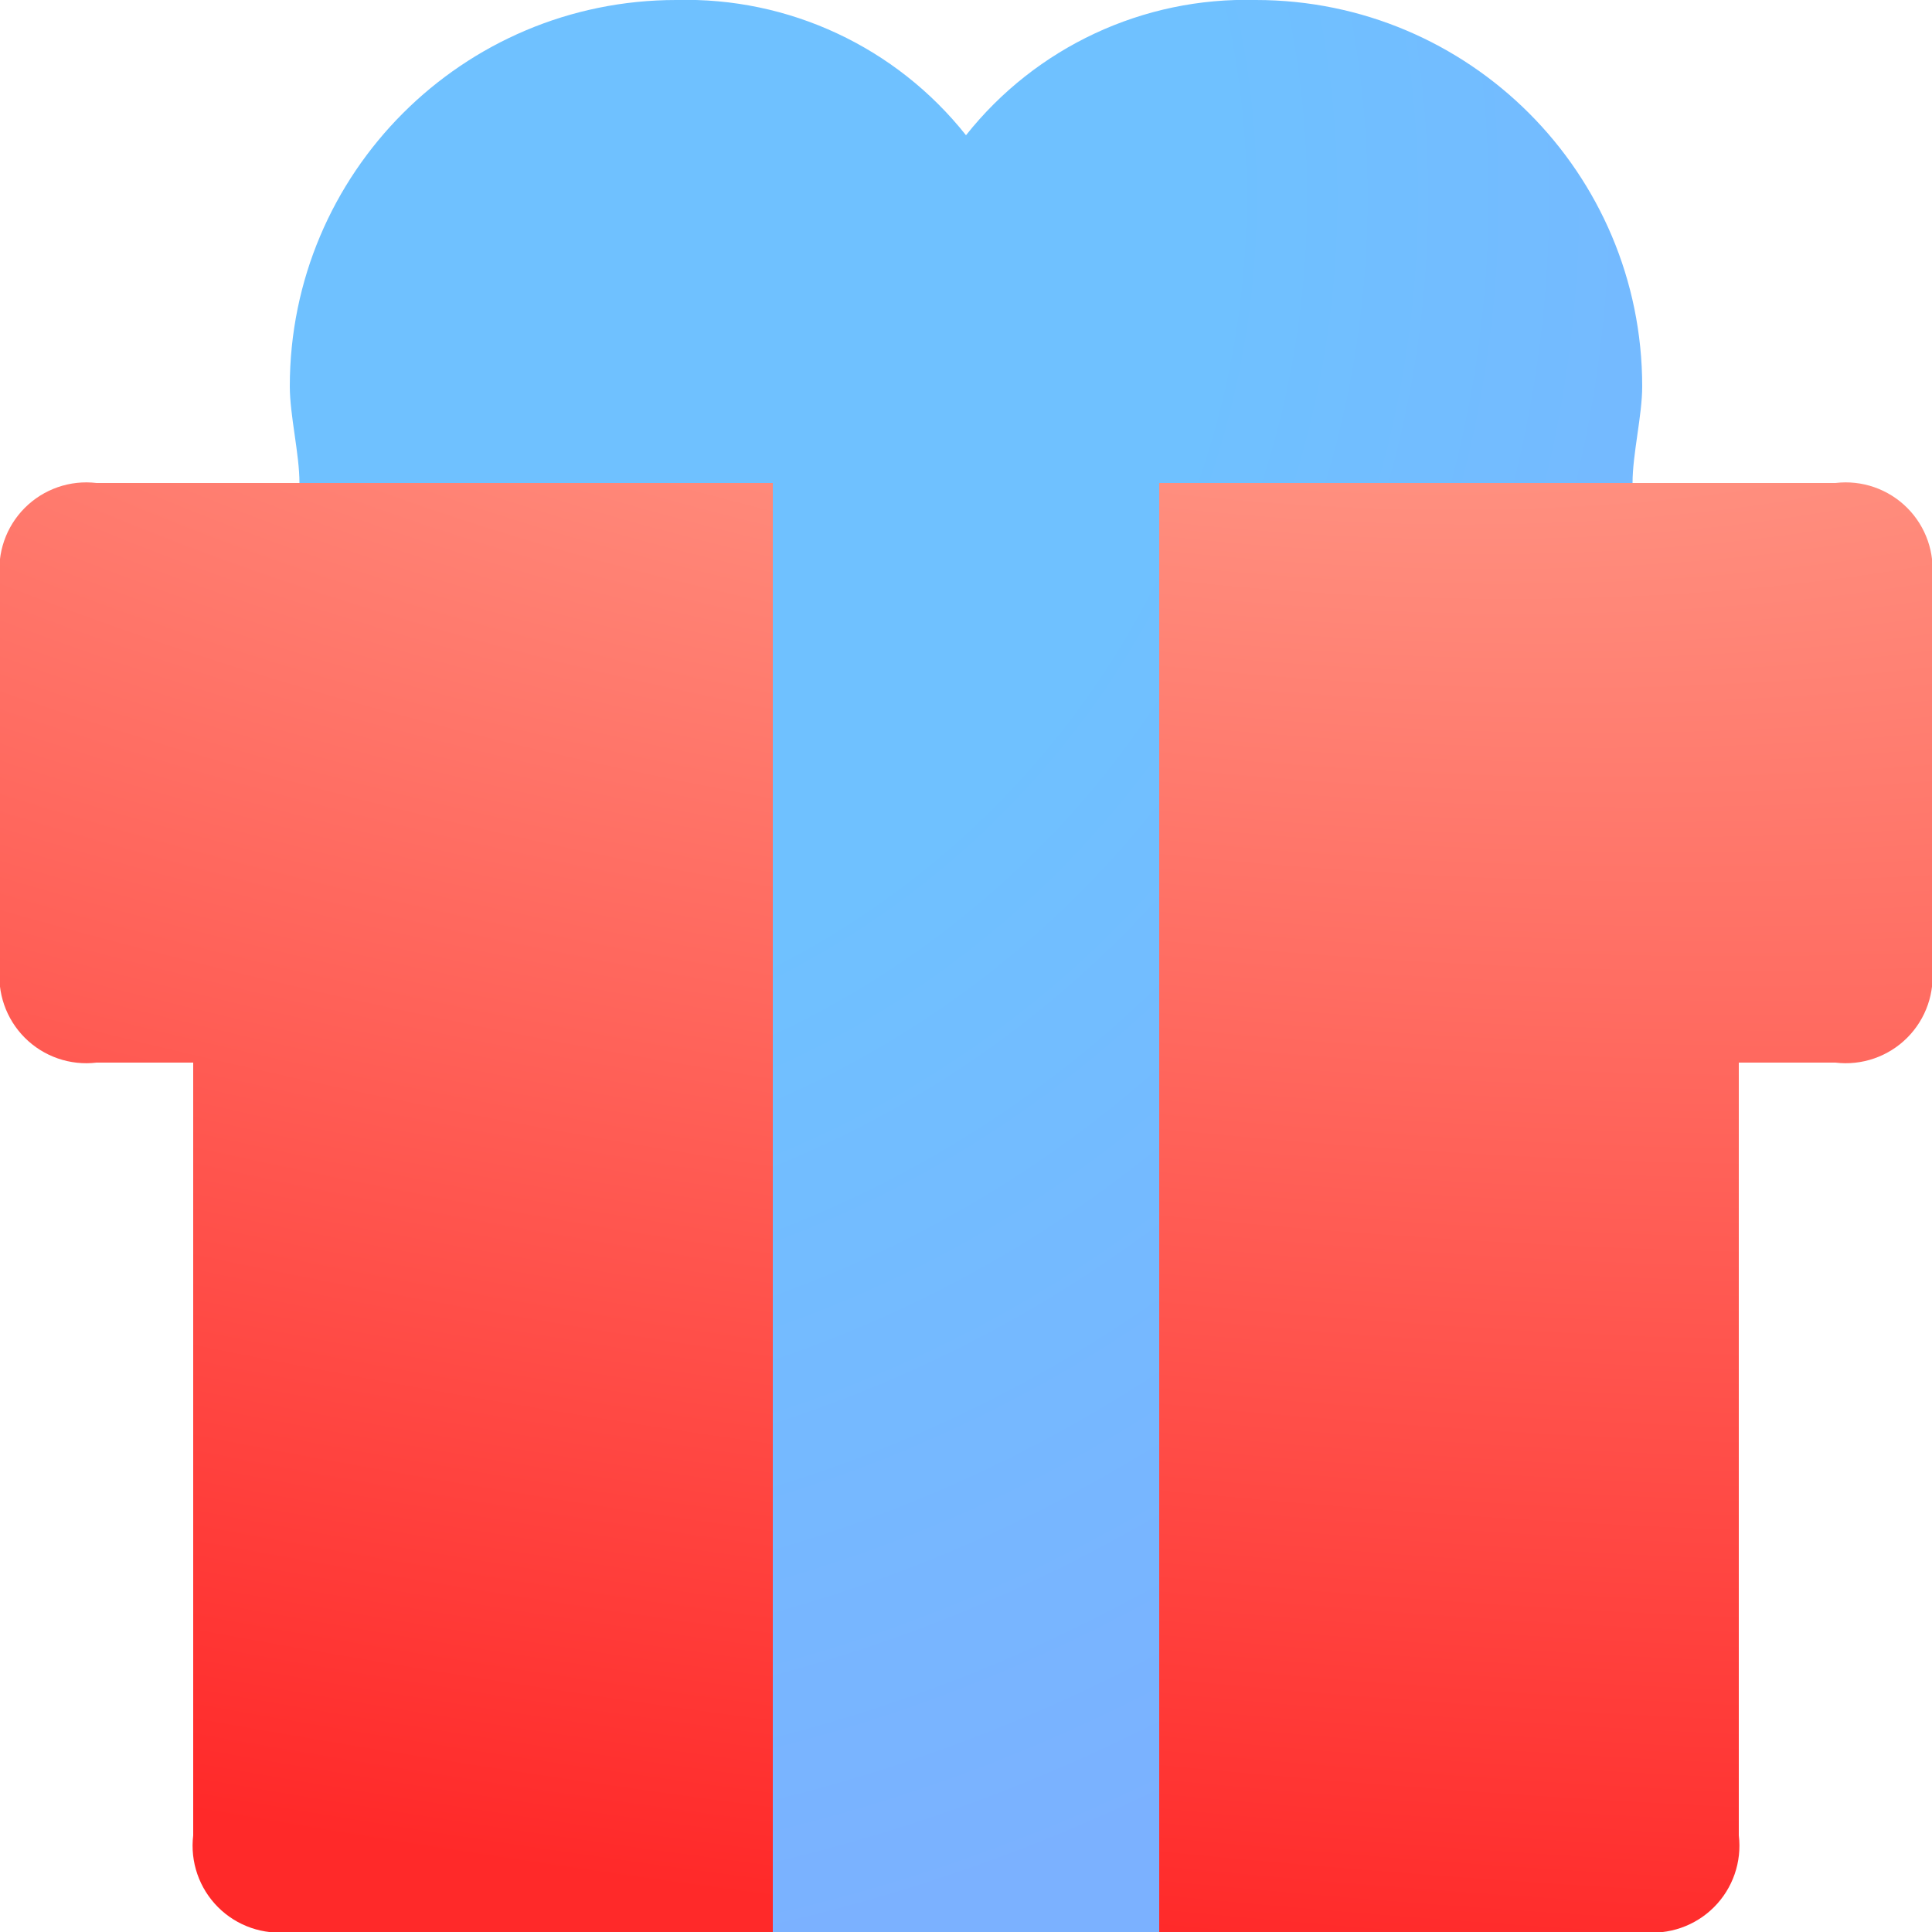 <?xml version="1.0" encoding="UTF-8"?>
<svg width="20px" height="20px" viewBox="0 0 20 20" version="1.1" xmlns="http://www.w3.org/2000/svg" xmlns:xlink="http://www.w3.org/1999/xlink">
    <title>Bottom/Icon Copy 3</title>
    <defs>
        <radialGradient cx="6.97%" cy="10.399%" fx="6.97%" fy="10.399%" r="132.86%" gradientTransform="translate(0.07,0.104),scale(1,0.7),rotate(74.472),translate(-0.07,-0.104)" id="radialGradient-1">
            <stop stop-color="#6FC1FF" offset="0%"></stop>
            <stop stop-color="#6FC1FF" offset="46.274%"></stop>
            <stop stop-color="#7BB1FF" offset="100%"></stop>
        </radialGradient>
        <radialGradient cx="61.389%" cy="-25.177%" fx="61.389%" fy="-25.177%" r="126.095%" gradientTransform="translate(0.614,-0.252),scale(0.75,1),rotate(96.915),scale(1,2.597),translate(-0.614,0.252)" id="radialGradient-2">
            <stop stop-color="#FFA793" offset="0%"></stop>
            <stop stop-color="#FF2929" offset="100%"></stop>
        </radialGradient>
    </defs>
    <g id="Stratus-Bank" stroke="none" stroke-width="1" fill="none" fill-rule="evenodd">
        <g id="StratusBank/AccountOverview" transform="translate(-31, -364)">
            <rect fill="none" x="0" y="0" width="1440" height="1308"></rect>
            <g id="SideMenu" transform="translate(10, 14)">
                <g id="Bottom/Icon-Copy-3" transform="translate(7, 336)">
                    <path d="M12.819,-1.42475429e-15 L35.181,5.17920154e-16 C39.638,-3.00926524e-16 41.255,0.464 42.884,1.336 C44.514,2.207 45.793,3.486 46.664,5.116 C47.536,6.745 48,8.362 48,12.819 L48,35.181 C48,39.638 47.536,41.255 46.664,42.884 C45.793,44.514 44.514,45.793 42.884,46.664 C41.255,47.536 39.638,48 35.181,48 L12.819,48 C8.362,48 6.745,47.536 5.116,46.664 C3.486,45.793 2.207,44.514 1.336,42.884 C0.464,41.255 7.27514433e-16,39.638 -1.25211424e-15,35.181 L3.45280103e-16,12.819 C-2.00617683e-16,8.362 0.464,6.745 1.336,5.116 C2.207,3.486 3.486,2.207 5.116,1.336 C6.745,0.464 8.362,8.27823274e-16 12.819,-1.42475429e-15 Z" id="BG"></path>
                    <g id="Group" transform="translate(9, 9)">
                        <g id="Giftbox" transform="translate(4, 5)">
                            <path d="M13,5 L17.9,5 C17.9,4.7 18,4.3 18,4 C18,1.791 16.209,-6.65916974e-16 14,-6.65916974e-16 C12.835,-0.032 11.724,0.487 11,1.4 C10.276,0.487 9.165,-0.032 8,-8.87961579e-16 C5.791,2.22261445e-16 4,1.791 4,4 C4,4.3 4.1,4.7 4.1,5 L9,5 L9,20 L13,20 L13,5 Z" id="Path" fill="url(#radialGradient-1)"></path>
                            <path d="M1.883,4.994 L2,5 L9,5 L9,20 L4,20 C3.726,20.033 3.452,19.938 3.257,19.743 C3.062,19.548 2.967,19.274 3,19 L3,19 L3,11 L2,11 C1.726,11.033 1.452,10.938 1.257,10.743 C1.062,10.548 0.967,10.274 1,10 L1,10 L1,6 C0.967,5.726 1.062,5.452 1.257,5.257 C1.452,5.062 1.726,4.967 2,5 Z M20,5 C20.274,4.967 20.548,5.062 20.743,5.257 C20.938,5.452 21.033,5.726 21,6 L21,6 L21,10 C21.033,10.274 20.938,10.548 20.743,10.743 C20.548,10.938 20.274,11.033 20,11 L20,11 L19,11 L19,19 C19.033,19.274 18.938,19.548 18.743,19.743 C18.548,19.938 18.274,20.033 18,20 L18,20 L13,20 L13,5 Z" id="Combined-Shape" fill="url(#radialGradient-2)"></path>
                        </g>
                    </g>
                </g>
            </g>
        </g>
    </g>
</svg>